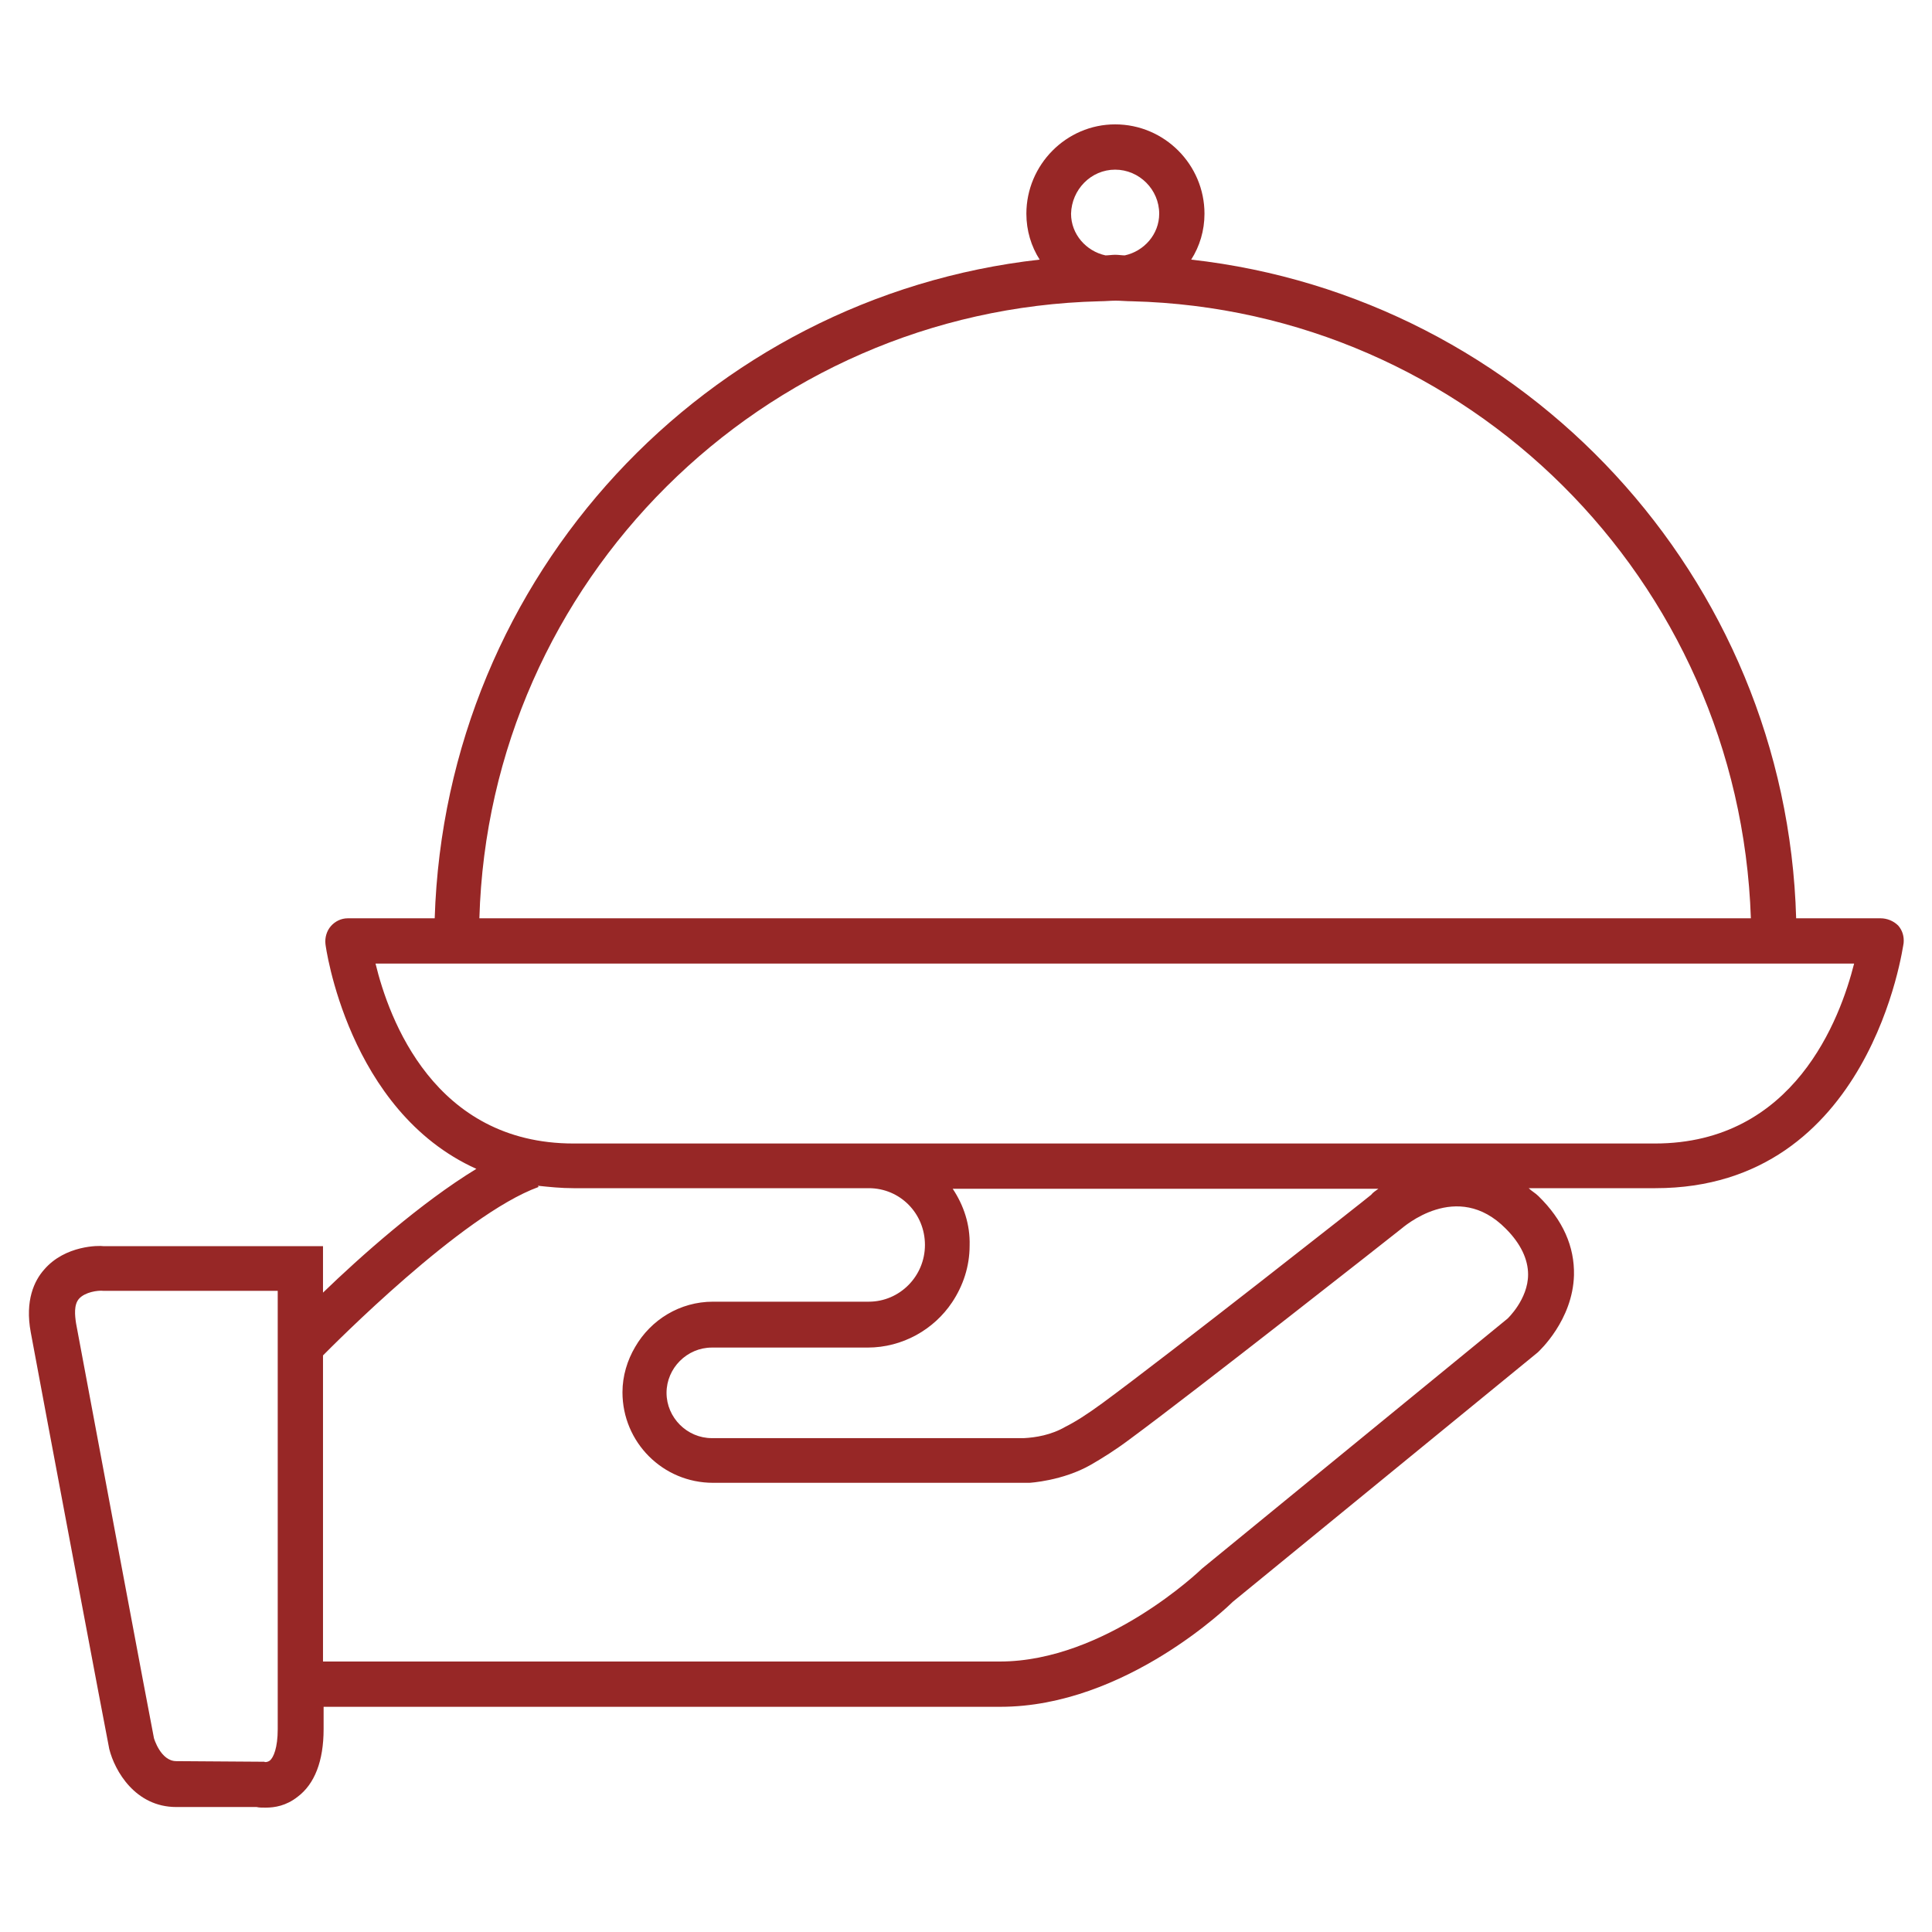 <?xml version="1.0" encoding="utf-8"?>
<!-- Generator: Adobe Illustrator 23.0.2, SVG Export Plug-In . SVG Version: 6.00 Build 0)  -->
<svg version="1.1" id="Layer_1" xmlns="http://www.w3.org/2000/svg" xmlns:xlink="http://www.w3.org/1999/xlink" x="0px" y="0px"
	 width="32px" height="32px" viewBox="0 0 32 32" style="enable-background:new 0 0 32 32;" xml:space="preserve">
<style type="text/css">
	.st0{fill:none;}
	.st1{fill:#972726;}
</style>
<g>
	<rect y="0" class="st0" width="32" height="32"/>
</g>
<g>
	<path class="st1" d="M31.15,15.21h-1.4C29.59,9.55,25.26,4.92,19.73,4.3c0.14-0.22,0.22-0.48,0.22-0.76c0-0.81-0.66-1.48-1.48-1.48
		C17.66,2.06,17,2.73,17,3.54c0,0.28,0.08,0.54,0.22,0.76C11.7,4.92,7.38,9.52,7.2,15.21H5.76c-0.11,0-0.21,0.05-0.28,0.13
		c-0.07,0.08-0.1,0.19-0.09,0.29c0,0.03,0.37,2.77,2.5,3.73c-0.92,0.56-1.93,1.46-2.54,2.05v-0.77H1.71
		c-0.06-0.01-0.63-0.02-0.98,0.39c-0.16,0.18-0.32,0.51-0.22,1.04c0.19,1.03,1.29,6.87,1.3,6.9c0.09,0.36,0.43,0.96,1.11,0.96h1.33
		c0.04,0.01,0.09,0.01,0.15,0.01c0.15,0,0.34-0.03,0.53-0.18c0.28-0.21,0.43-0.59,0.43-1.12v-0.37h11.21c2.07,0,3.8-1.69,3.85-1.74
		l5.05-4.13c0.02-0.02,0.58-0.53,0.6-1.28c0.01-0.47-0.18-0.91-0.59-1.31c-0.05-0.05-0.11-0.08-0.16-0.13h2.1
		c3.57,0,4.1-4.02,4.11-4.06c0.01-0.11-0.02-0.21-0.09-0.29C31.36,15.25,31.25,15.21,31.15,15.21 M4.6,28.64
		c0,0.31-0.07,0.47-0.13,0.52c-0.04,0.03-0.09,0.03-0.09,0.02l-1.46-0.01c-0.26,0-0.37-0.38-0.37-0.38
		c-0.02-0.08-1.1-5.85-1.29-6.87c-0.02-0.13-0.04-0.31,0.05-0.41c0.1-0.11,0.31-0.14,0.4-0.13H4.6V28.64z M18.47,2.81
		c0.4,0,0.73,0.33,0.73,0.73c0,0.34-0.25,0.62-0.57,0.69c-0.05,0-0.1-0.01-0.16-0.01c-0.05,0-0.11,0.01-0.16,0.01
		c-0.32-0.07-0.57-0.35-0.57-0.69C17.75,3.14,18.07,2.81,18.47,2.81 M18.21,4.99c0.09,0,0.18-0.01,0.27-0.01
		c0.09,0,0.18,0.01,0.27,0.01C24.3,5.13,28.81,9.59,29,15.21h-9.07h-2.96H7.94C8.1,9.63,12.62,5.13,18.21,4.99 M24.97,21.84
		l-5.06,4.14c-0.02,0.02-1.6,1.54-3.35,1.54H5.35v-5.07c0.16-0.16,2.3-2.33,3.57-2.79l-0.01-0.02c0.19,0.02,0.38,0.04,0.59,0.04
		h0.15h0.75h3.99c0.52,0,0.93,0.42,0.93,0.94c0,0.52-0.42,0.94-0.93,0.94h-2.58c-0.55,0-1.03,0.3-1.29,0.75
		c-0.13,0.22-0.21,0.48-0.21,0.75c0,0.83,0.67,1.5,1.5,1.5h4.55h0.38h0.31c0,0,0.55-0.03,1.02-0.3c0.19-0.11,0.4-0.24,0.64-0.42
		c1.1-0.81,4.34-3.36,4.49-3.48c0.04-0.03,0.93-0.83,1.74-0.01c0.25,0.25,0.37,0.51,0.37,0.76C25.31,21.52,24.97,21.84,24.97,21.84
		 M15.78,19.69h1.62h2.09h3.34c-0.04,0.03-0.09,0.06-0.12,0.1c-0.03,0.03-3.36,2.65-4.45,3.45c-0.26,0.19-0.45,0.31-0.61,0.39
		c-0.24,0.14-0.5,0.18-0.69,0.19l-0.24,0l-0.38,0h-0.38h-0.05h-4.12c-0.41,0-0.75-0.34-0.75-0.75c0-0.41,0.34-0.75,0.75-0.75h2.58
		c0.58,0,1.1-0.3,1.4-0.75c0.18-0.27,0.29-0.59,0.29-0.94C16.07,20.28,15.96,19.96,15.78,19.69 M27.41,18.94H19.5h-2.09h-3.02H9.65
		H9.5c-2.31,0-3.06-2.07-3.28-2.98h1.34h9.42h2.96h9.46h1.31C30.48,16.87,29.72,18.94,27.41,18.94"/>
</g>
</svg>
